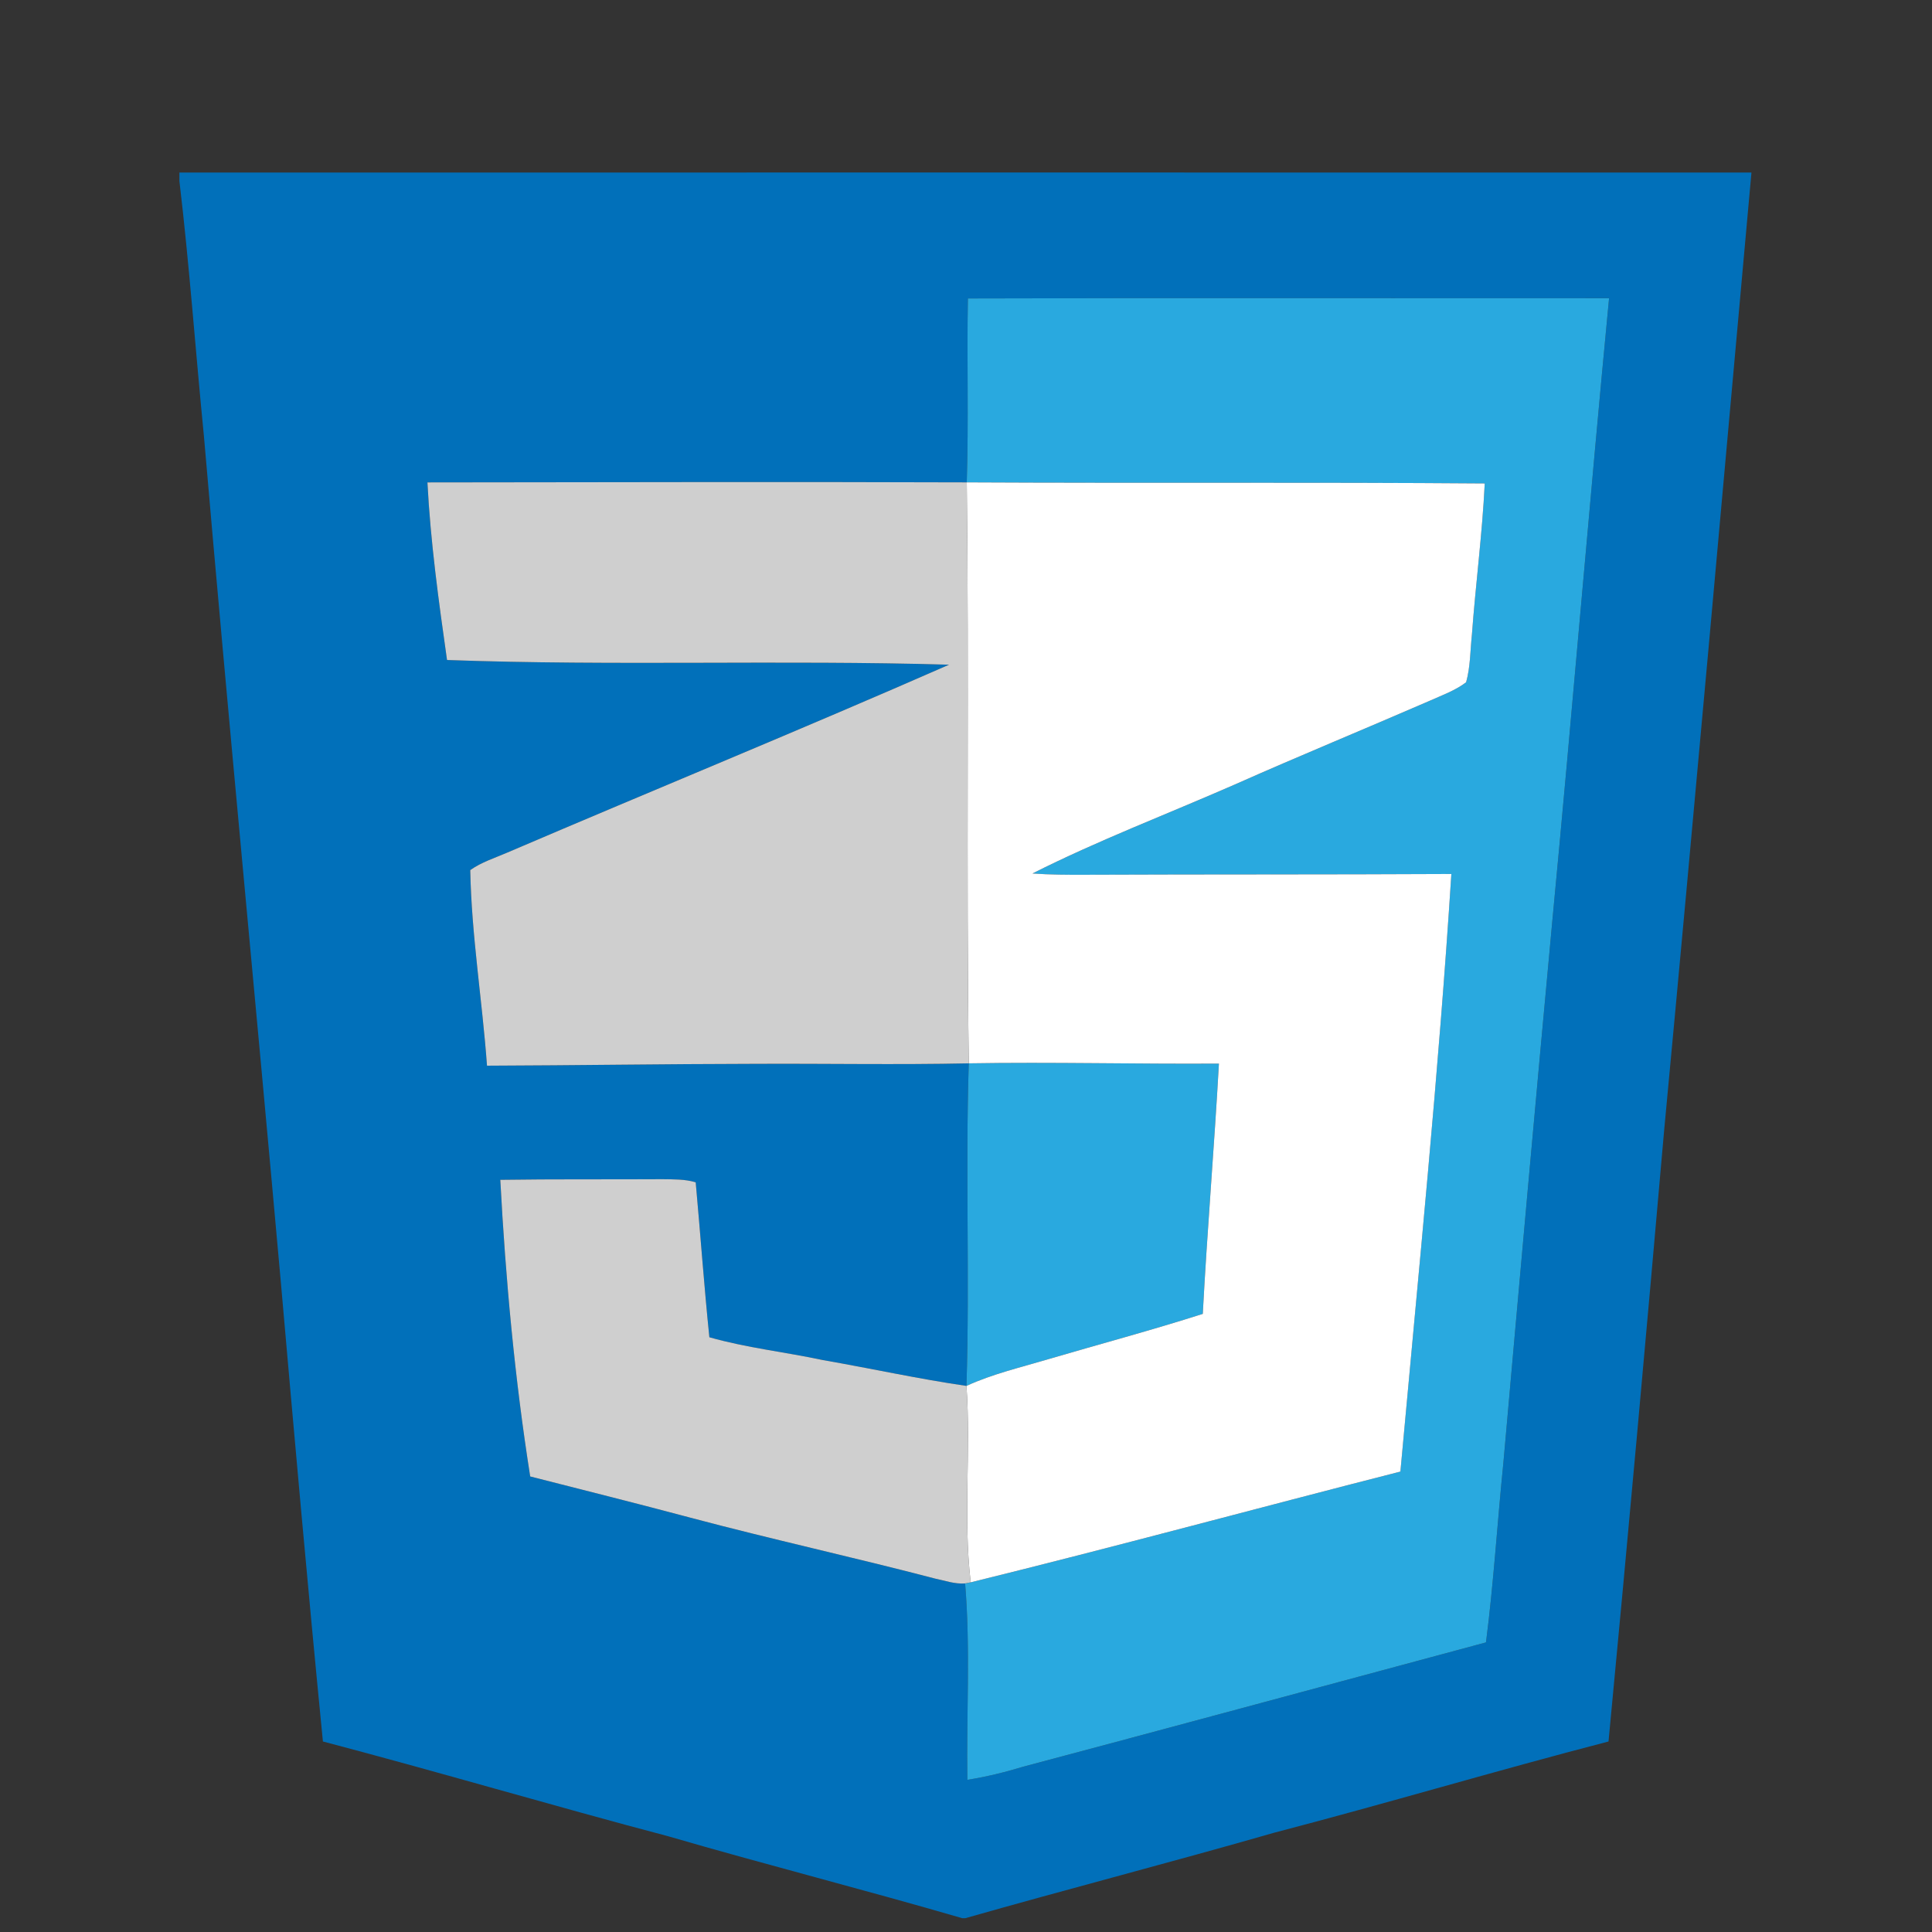 <?xml version="1.0" encoding="utf-8"?>
<!-- Generator: Adobe Illustrator 16.0.0, SVG Export Plug-In . SVG Version: 6.00 Build 0)  -->
<!DOCTYPE svg PUBLIC "-//W3C//DTD SVG 1.1//EN" "http://www.w3.org/Graphics/SVG/1.1/DTD/svg11.dtd">
<svg version="1.1" id="Layer_1" xmlns="http://www.w3.org/2000/svg" xmlns:xlink="http://www.w3.org/1999/xlink" x="0px" y="0px"
	 width="420px" height="420px" viewBox="-10 -10 420 420" enable-background="new -10 -10 420 420" xml:space="preserve">
<rect x="-10" y="-10" width="420" height="420" fill="#333333" stroke="none"/>
<g id="_x23_0170baff">
	<path fill="#0170BA" d="M29,27.511c113.92-0.009,227.83-0.02,341.75,0c-6.27,69.378-12.44,138.757-18.97,208.115
		c-3.88,44.329-7.88,88.658-12.102,132.959c-24.31,6.307-48.38,13.493-72.68,19.829C244.68,394.828,222.18,400.635,199.85,407h-0.66
		c-21.25-6.189-42.71-11.633-63.96-17.822c-25.08-6.619-49.94-14.003-75.03-20.593c-3.27-33.205-6.22-66.431-9.13-99.655
		c-5.49-61.388-11.46-122.736-16.74-184.134C32.5,66.317,31.19,47.781,29,29.342V27.511 M200.41,54.88
		c-0.24,13.327,0.18,26.665-0.24,39.982c-39.08-0.137-78.17-0.03-117.25,0.01c0.67,12.936,2.44,25.783,4.26,38.611
		c36.36,1.322,72.77-0.049,109.13,1.019c-31.81,13.974-64.01,27.134-95.96,40.814c-2.74,1.193-5.67,2.095-8.12,3.838
		c0.27,14.209,2.61,28.339,3.64,42.519c19.38-0.067,38.75-0.373,58.13-0.401c15.53-0.078,31.07,0.227,46.6-0.106
		c-0.74,23.364,0.23,46.758-0.5,70.122c-10.45-1.52-20.77-3.801-31.18-5.611c-8.21-1.752-16.62-2.662-24.71-4.965
		c-1.15-11.212-1.95-22.463-2.97-33.686c-2.34-0.705-4.82-0.637-7.24-0.676c-11.74,0.068-23.49-0.039-35.24,0.137
		c1.15,21.572,3.13,43.115,6.5,64.481c11.58,2.958,23.18,5.856,34.74,8.941c17.71,4.719,35.64,8.646,53.38,13.286
		c2.11,0.441,4.24,1.205,6.431,1.029c1.18,14.188,0.27,28.467,0.489,42.693c4.091-0.646,8.11-1.635,12.06-2.83
		c33.58-8.931,67.121-18.025,100.682-27.046c1.67-12.926,2.45-25.94,3.771-38.896c3.488-39.385,7.01-78.77,10.67-118.144
		c4.289-45.045,8-90.138,12.318-135.182C293.33,54.861,246.87,54.733,200.41,54.88z"/>
</g>
<g id="_x23_29a9dfff">
	<path fill="#29A9DF" d="M200.41,54.88c46.46-0.147,92.92-0.02,139.39-0.059c-4.318,45.044-8.03,90.137-12.319,135.182
		c-3.66,39.374-7.181,78.759-10.67,118.144c-1.319,12.955-2.101,25.97-3.771,38.896c-33.56,9.021-67.101,18.115-100.681,27.046
		c-3.949,1.195-7.969,2.186-12.061,2.83c-0.22-14.229,0.689-28.505-0.49-42.693c0.301-0.06,0.911-0.177,1.209-0.234
		c31.23-7.678,62.25-16.129,93.41-24.08c3.94-43.281,8.311-86.543,11.08-129.914c-26.5,0.138-53.01,0.059-79.51,0.167
		c-3.859,0.021-7.721,0-11.561-0.272c14.26-7.188,29.26-12.888,43.899-19.302c14.051-6.237,28.271-12.083,42.37-18.204
		c2.72-1.224,5.62-2.242,8.011-4.063c0.938-3.378,0.89-6.914,1.261-10.371c0.81-10.967,2.25-21.875,2.789-32.853
		c-37.529-0.293-75.061-0.04-112.601-0.235C200.59,81.545,200.17,68.208,200.41,54.88z"/>
	<path fill="#29A9DF" d="M200.6,221.163c18.121-0.304,36.25,0.176,54.381,0.058c-1.01,18.146-2.551,36.262-3.51,54.406
		c-11.111,3.557-22.391,6.561-33.591,9.852c-5.97,1.782-12.101,3.192-17.78,5.808C200.83,267.921,199.859,244.527,200.6,221.163z"/>
</g>
<g id="_x23_cfcfcfff">
	<path fill="#CFCFCF" d="M82.92,94.872c39.08-0.04,78.17-0.147,117.25-0.01c0.51,42.106-0.13,84.213,0.43,126.301
		c-15.53,0.333-31.07,0.028-46.6,0.106c-19.38,0.028-38.75,0.334-58.13,0.401c-1.03-14.18-3.37-28.31-3.64-42.519
		c2.45-1.743,5.38-2.645,8.12-3.838c31.95-13.681,64.15-26.84,95.96-40.814c-36.36-1.068-72.77,0.303-109.13-1.019
		C85.36,120.655,83.59,107.808,82.92,94.872z"/>
	<path fill="#CFCFCF" d="M98.76,246.484c11.75-0.176,23.5-0.067,35.24-0.137c2.42,0.039,4.9-0.029,7.24,0.676
		c1.02,11.223,1.82,22.474,2.97,33.686c8.09,2.302,16.5,3.213,24.71,4.965c10.41,1.812,20.73,4.094,31.18,5.611
		c1,14.218-0.75,28.535,0.92,42.703c-0.299,0.06-0.91,0.177-1.209,0.234c-2.19,0.178-4.32-0.587-6.431-1.027
		c-17.74-4.643-35.67-8.568-53.38-13.287c-11.56-3.085-23.16-5.983-34.74-8.941C101.89,289.6,99.91,268.057,98.76,246.484z"/>
</g>
<g id="_x23_ffffffff">
	<path fill="#FFFFFF" d="M200.17,94.862c37.54,0.195,75.07-0.059,112.6,0.235c-0.539,10.977-1.979,21.886-2.789,32.853
		c-0.371,3.457-0.319,6.992-1.26,10.371c-2.391,1.821-5.291,2.839-8.011,4.063c-14.101,6.12-28.319,11.966-42.37,18.204
		c-14.64,6.415-29.64,12.114-43.9,19.301c3.84,0.273,7.701,0.293,11.562,0.273c26.5-0.107,53.011-0.029,79.511-0.167
		c-2.771,43.371-7.141,86.632-11.08,129.914c-31.16,7.952-62.181,16.401-93.41,24.079c-1.67-14.168,0.08-28.485-0.92-42.703
		c5.68-2.614,11.811-4.024,17.78-5.807c11.2-3.291,22.479-6.297,33.591-9.853c0.959-18.146,2.5-36.26,3.51-54.406
		c-18.131,0.118-36.26-0.36-54.381-0.058C200.04,179.076,200.68,136.969,200.17,94.862z"/>
</g>
</svg>
